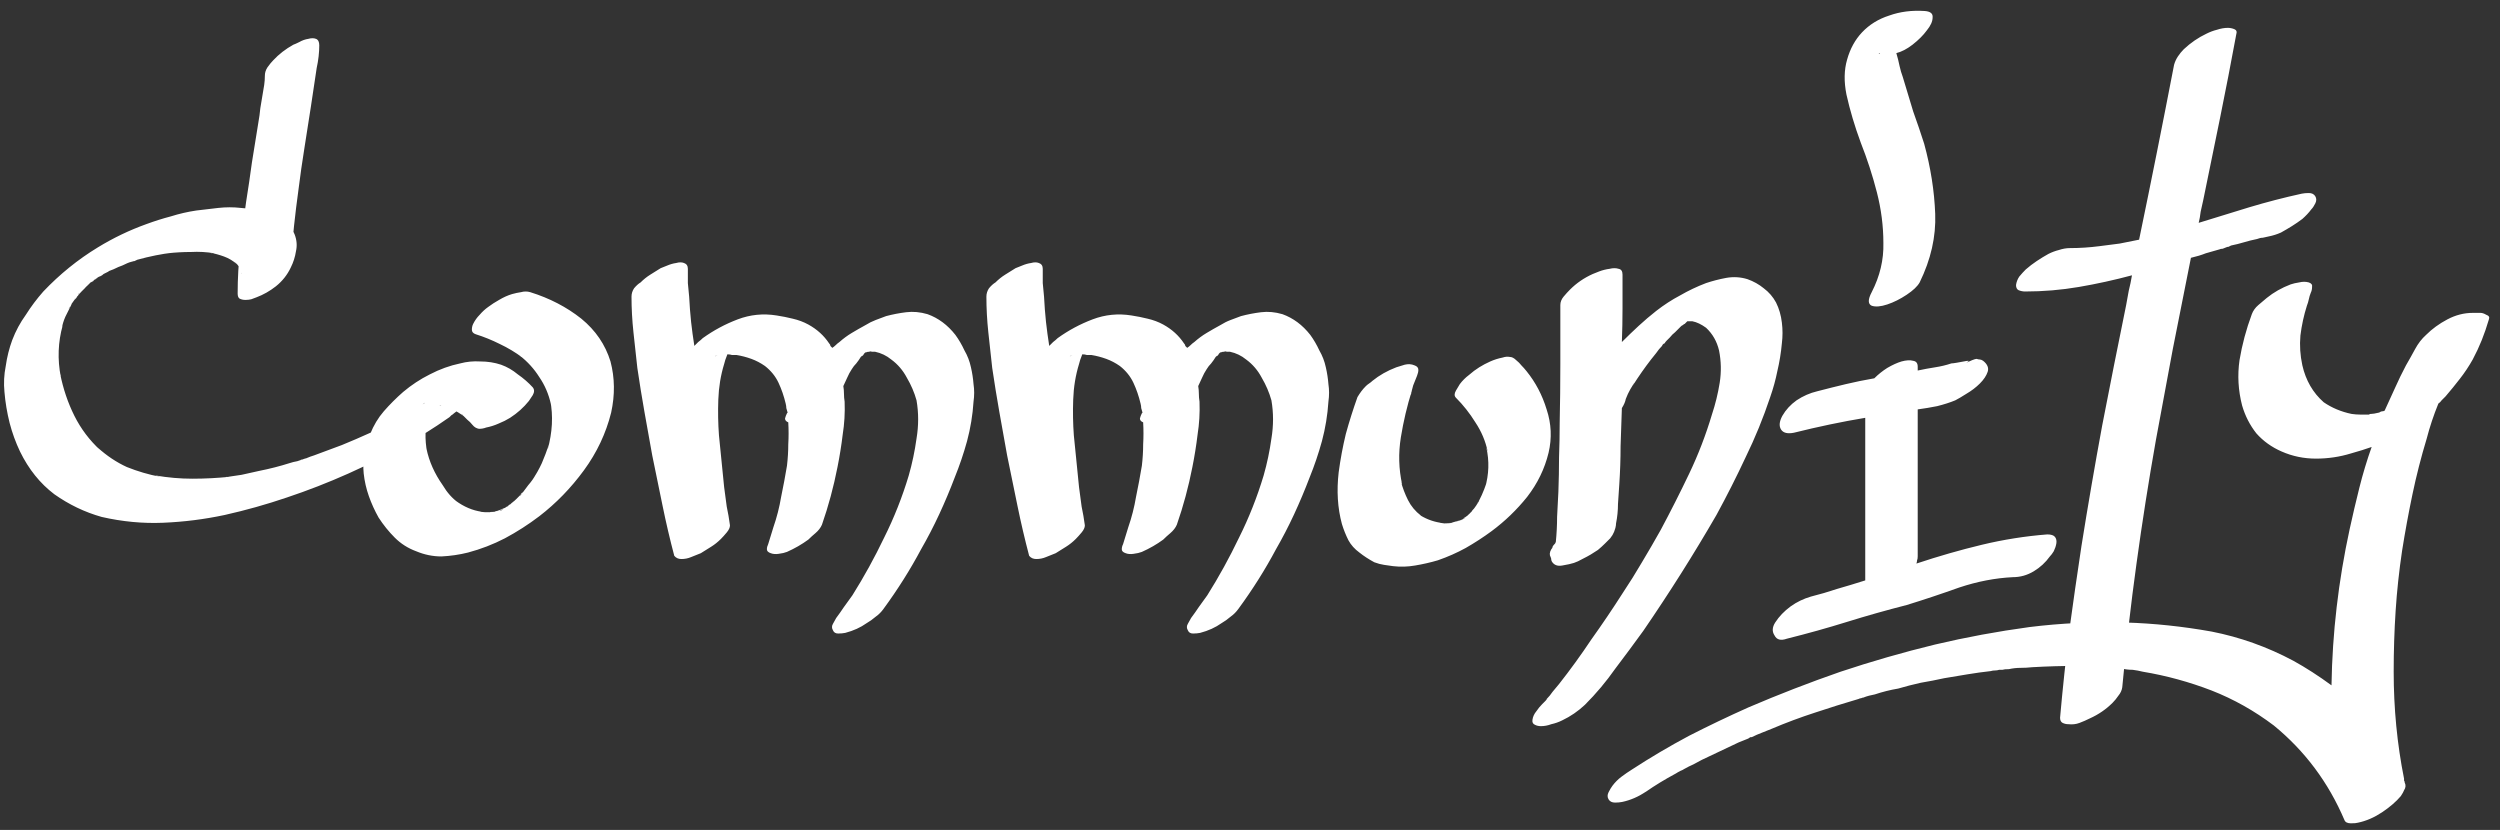 <svg width="247" height="82" viewBox="0 0 247 82" fill="none" xmlns="http://www.w3.org/2000/svg">
<rect x="0" y="0" width="247" height="82" fill="#333333" stroke="none"/>
<path d="M26.168 7.488C26.168 7.189 26.253 6.912 26.424 6.656C26.637 6.357 26.829 6.123 27 5.952C27.555 5.355 28.216 4.843 28.984 4.416C29.112 4.373 29.304 4.288 29.56 4.16C29.859 3.989 30.157 3.883 30.456 3.84C30.755 3.755 31.011 3.755 31.224 3.84C31.437 3.925 31.544 4.139 31.544 4.48C31.544 4.821 31.523 5.184 31.48 5.568C31.437 5.952 31.373 6.336 31.288 6.72L30.712 10.56C30.499 11.925 30.285 13.291 30.072 14.656C29.859 15.979 29.667 17.323 29.496 18.688C29.325 19.925 29.176 21.141 29.048 22.336C28.92 23.531 28.856 24.747 28.856 25.984C28.003 26.411 27.128 26.837 26.232 27.264C25.336 27.648 24.44 28.075 23.544 28.544C23.629 28.373 23.693 28.224 23.736 28.096C23.779 27.968 23.843 27.819 23.928 27.648C23.843 27.819 23.8 27.968 23.8 28.096C23.843 27.883 23.864 27.691 23.864 27.52C23.907 27.307 23.907 27.093 23.864 26.88C23.864 26.923 23.864 26.965 23.864 27.008C23.907 27.051 23.928 27.115 23.928 27.2C23.8 26.603 23.544 26.155 23.16 25.856L23.416 26.112C23.032 25.771 22.605 25.515 22.136 25.344C21.667 25.173 21.197 25.045 20.728 24.96C20.813 24.96 20.877 24.981 20.92 25.024C21.005 25.024 21.091 25.024 21.176 25.024C20.408 24.896 19.64 24.853 18.872 24.896C18.104 24.896 17.336 24.939 16.568 25.024C16.696 24.981 16.867 24.96 17.08 24.96C15.971 25.088 14.797 25.323 13.56 25.664C13.475 25.707 13.389 25.749 13.304 25.792C13.219 25.792 13.133 25.813 13.048 25.856L13.432 25.728C13.389 25.728 13.347 25.749 13.304 25.792C13.304 25.792 13.283 25.792 13.24 25.792C13.069 25.835 12.92 25.877 12.792 25.92C12.664 25.963 12.515 26.027 12.344 26.112C12.173 26.197 12.024 26.261 11.896 26.304C11.768 26.347 11.619 26.411 11.448 26.496C11.277 26.581 11.128 26.645 11 26.688C10.957 26.688 10.915 26.709 10.872 26.752C10.872 26.752 10.851 26.752 10.808 26.752C10.723 26.795 10.701 26.816 10.744 26.816C10.829 26.773 10.915 26.731 11 26.688C11.128 26.603 11.213 26.56 11.256 26.56C11.341 26.517 11.341 26.517 11.256 26.56C11.085 26.645 10.915 26.731 10.744 26.816C10.573 26.901 10.403 26.987 10.232 27.072C10.147 27.157 10.061 27.221 9.976 27.264C9.891 27.307 9.805 27.349 9.72 27.392C9.635 27.477 9.549 27.52 9.464 27.52C9.379 27.605 9.379 27.627 9.464 27.584C9.549 27.499 9.635 27.435 9.72 27.392C9.848 27.307 9.955 27.243 10.04 27.2C10.125 27.157 10.125 27.157 10.04 27.2C9.997 27.2 9.976 27.221 9.976 27.264C9.976 27.264 9.955 27.264 9.912 27.264C9.741 27.349 9.571 27.456 9.4 27.584C9.272 27.712 9.123 27.819 8.952 27.904C8.867 27.989 8.781 28.053 8.696 28.096C8.611 28.181 8.589 28.203 8.632 28.16C8.717 28.075 8.803 28.011 8.888 27.968C9.016 27.883 9.123 27.819 9.208 27.776C9.293 27.691 9.272 27.691 9.144 27.776C9.059 27.861 8.973 27.925 8.888 27.968C8.845 28.011 8.781 28.075 8.696 28.16C8.525 28.331 8.376 28.459 8.248 28.544L8.056 28.736L8.504 28.288C8.504 28.331 8.483 28.352 8.44 28.352C8.44 28.352 8.44 28.373 8.44 28.416C8.312 28.544 8.184 28.672 8.056 28.8C7.928 28.928 7.8 29.077 7.672 29.248C7.672 29.248 7.629 29.291 7.544 29.376C7.459 29.461 7.395 29.525 7.352 29.568C7.352 29.611 7.523 29.397 7.864 28.928C7.821 28.971 7.779 29.013 7.736 29.056C7.736 29.099 7.715 29.141 7.672 29.184C7.629 29.269 7.587 29.355 7.544 29.44C7.501 29.483 7.437 29.547 7.352 29.632C7.267 29.76 7.16 29.909 7.032 30.08C6.947 30.208 6.861 30.357 6.776 30.528C6.861 30.443 6.904 30.357 6.904 30.272C6.947 30.187 7.011 30.101 7.096 30.016C6.883 30.443 6.669 30.869 6.456 31.296C6.285 31.68 6.157 32.107 6.072 32.576C6.072 32.448 6.115 32.299 6.2 32.128C5.731 33.792 5.667 35.499 6.008 37.248C6.008 37.077 5.987 36.971 5.944 36.928C6.243 38.421 6.712 39.808 7.352 41.088C7.992 42.368 8.845 43.499 9.912 44.48L9.656 44.224C10.552 45.035 11.512 45.675 12.536 46.144C13.603 46.571 14.691 46.891 15.8 47.104C15.715 47.061 15.629 47.04 15.544 47.04C15.501 47.04 15.437 47.019 15.352 46.976C16.589 47.189 17.805 47.296 19 47.296C20.237 47.296 21.475 47.232 22.712 47.104C22.456 47.104 22.264 47.125 22.136 47.168C22.733 47.083 23.309 46.997 23.864 46.912C24.461 46.784 25.037 46.656 25.592 46.528C26.659 46.315 27.661 46.059 28.6 45.76C28.856 45.675 29.112 45.611 29.368 45.568C29.624 45.483 29.88 45.397 30.136 45.312C30.221 45.269 30.243 45.269 30.2 45.312C30.157 45.312 30.072 45.333 29.944 45.376C29.859 45.376 29.773 45.397 29.688 45.44C29.645 45.44 29.667 45.44 29.752 45.44C29.795 45.397 29.859 45.376 29.944 45.376C30.029 45.333 30.093 45.312 30.136 45.312C30.179 45.312 30.243 45.291 30.328 45.248C30.413 45.205 30.52 45.163 30.648 45.12C30.776 45.077 30.904 45.035 31.032 44.992C31.971 44.651 32.888 44.309 33.784 43.968C34.723 43.584 35.661 43.179 36.6 42.752C36.813 42.624 37.027 42.517 37.24 42.432C37.283 42.389 37.304 42.368 37.304 42.368C37.347 42.368 37.389 42.347 37.432 42.304C37.517 42.261 37.517 42.261 37.432 42.304C37.347 42.347 37.261 42.411 37.176 42.496C37.091 42.539 37.005 42.581 36.92 42.624C36.835 42.624 36.835 42.603 36.92 42.56C37.005 42.517 37.048 42.496 37.048 42.496C37.091 42.496 37.155 42.475 37.24 42.432C37.453 42.347 37.645 42.24 37.816 42.112C38.029 41.984 38.243 41.877 38.456 41.792C38.84 41.579 39.224 41.387 39.608 41.216C39.992 41.003 40.376 40.789 40.76 40.576C41.059 40.363 41.4 40.149 41.784 39.936C41.827 39.893 41.869 39.872 41.912 39.872C41.955 39.829 41.997 39.787 42.04 39.744C42.083 39.744 42.125 39.723 42.168 39.68C42.253 39.637 42.253 39.637 42.168 39.68C42.083 39.723 41.976 39.787 41.848 39.872C41.763 39.957 41.677 40.021 41.592 40.064C41.507 40.107 41.507 40.107 41.592 40.064C41.677 39.979 41.741 39.936 41.784 39.936C41.869 39.893 41.955 39.829 42.04 39.744C42.637 39.36 43.171 38.997 43.64 38.656C44.237 38.187 44.92 37.845 45.688 37.632C45.859 37.589 46.072 37.568 46.328 37.568C46.584 37.568 46.776 37.675 46.904 37.888C46.989 38.101 46.968 38.336 46.84 38.592C46.755 38.848 46.648 39.061 46.52 39.232C46.136 39.787 45.581 40.32 44.856 40.832C44.771 40.917 44.685 40.981 44.6 41.024C44.557 41.067 44.493 41.131 44.408 41.216C42.829 42.325 41.187 43.349 39.48 44.288C37.816 45.184 36.131 46.016 34.424 46.784C32.419 47.68 30.392 48.469 28.344 49.152C26.339 49.835 24.291 50.411 22.2 50.88C20.195 51.307 18.168 51.563 16.12 51.648C14.115 51.733 12.088 51.541 10.04 51.072C8.376 50.603 6.819 49.856 5.368 48.832C3.96 47.765 2.829 46.357 1.976 44.608C1.549 43.712 1.208 42.773 0.952 41.792C0.696 40.768 0.525 39.744 0.44 38.72C0.355 37.867 0.397 37.013 0.568 36.16C0.696 35.264 0.909 34.411 1.208 33.6C1.549 32.704 1.997 31.872 2.552 31.104C3.064 30.293 3.64 29.525 4.28 28.8C5.091 27.947 5.944 27.157 6.84 26.432C7.736 25.707 8.675 25.045 9.656 24.448C11.192 23.509 12.792 22.741 14.456 22.144C15.267 21.845 16.077 21.589 16.888 21.376C17.699 21.12 18.531 20.928 19.384 20.8C20.109 20.715 20.835 20.629 21.56 20.544C22.328 20.459 23.075 20.459 23.8 20.544C24.397 20.587 24.973 20.672 25.528 20.8C26.125 20.885 26.701 21.056 27.256 21.312C27.597 21.525 27.939 21.781 28.28 22.08C28.664 22.336 28.941 22.699 29.112 23.168C29.325 23.723 29.368 24.277 29.24 24.832C29.155 25.387 28.984 25.92 28.728 26.432C28.387 27.157 27.896 27.776 27.256 28.288C26.659 28.757 26.019 29.12 25.336 29.376C25.208 29.419 25.037 29.483 24.824 29.568C24.653 29.611 24.461 29.632 24.248 29.632C24.035 29.632 23.843 29.589 23.672 29.504C23.544 29.419 23.48 29.248 23.48 28.992C23.48 27.499 23.565 26.005 23.736 24.512C23.907 22.976 24.099 21.461 24.312 19.968C24.525 18.645 24.717 17.344 24.888 16.064C25.101 14.741 25.315 13.419 25.528 12.096C25.613 11.627 25.677 11.157 25.72 10.688C25.805 10.176 25.891 9.664 25.976 9.152C26.019 8.896 26.061 8.64 26.104 8.384C26.147 8.085 26.168 7.787 26.168 7.488ZM52.637 38.272C52.808 38.485 52.808 38.741 52.637 39.04C52.466 39.296 52.338 39.488 52.253 39.616C51.741 40.256 51.122 40.811 50.397 41.28C50.056 41.493 49.672 41.685 49.245 41.856C48.861 42.027 48.456 42.155 48.029 42.24C47.816 42.325 47.581 42.368 47.325 42.368C47.069 42.325 46.856 42.197 46.685 41.984C46.514 41.771 46.344 41.6 46.173 41.472C46.002 41.301 45.81 41.109 45.597 40.896C45.64 40.981 45.682 41.045 45.725 41.088C45.768 41.088 45.81 41.109 45.853 41.152C45.085 40.555 44.232 40.171 43.293 40C43.378 40 43.442 40.021 43.485 40.064C43.57 40.064 43.656 40.064 43.741 40.064C43.272 39.979 42.781 39.979 42.269 40.064C42.397 40.021 42.61 40 42.909 40C42.781 40 42.653 40.021 42.525 40.064C42.44 40.064 42.333 40.064 42.205 40.064C42.162 40.107 42.098 40.128 42.013 40.128C42.354 40.043 42.568 40 42.653 40C42.738 39.957 42.717 39.957 42.589 40C42.504 40 42.44 40.021 42.397 40.064C42.397 40.064 42.354 40.064 42.269 40.064C42.226 40.107 42.162 40.128 42.077 40.128C42.418 40 42.632 39.915 42.717 39.872C42.845 39.787 42.845 39.787 42.717 39.872C42.632 39.915 42.568 39.957 42.525 40C42.525 40 42.482 40.021 42.397 40.064C42.397 40.064 42.354 40.085 42.269 40.128C42.61 39.915 42.845 39.787 42.973 39.744C43.101 39.659 43.08 39.659 42.909 39.744C42.866 39.787 42.824 39.829 42.781 39.872C42.738 39.872 42.696 39.893 42.653 39.936C42.525 40.021 42.482 40.043 42.525 40C42.61 39.915 42.717 39.829 42.845 39.744C42.973 39.659 43.08 39.595 43.165 39.552C43.25 39.509 43.229 39.531 43.101 39.616C43.058 39.659 43.016 39.701 42.973 39.744C42.93 39.744 42.888 39.765 42.845 39.808C42.76 39.893 42.738 39.915 42.781 39.872C42.866 39.787 42.952 39.701 43.037 39.616C43.165 39.531 43.25 39.467 43.293 39.424C43.378 39.339 43.378 39.339 43.293 39.424L43.229 39.488L42.973 39.744C42.973 39.744 42.93 39.787 42.845 39.872C43.058 39.659 43.186 39.509 43.229 39.424C43.314 39.339 43.314 39.36 43.229 39.488C43.144 39.573 43.08 39.659 43.037 39.744C42.952 39.829 42.888 39.915 42.845 40C42.802 40.085 42.738 40.171 42.653 40.256C42.696 40.171 42.738 40.085 42.781 40C42.824 39.915 42.888 39.829 42.973 39.744C42.802 40 42.653 40.277 42.525 40.576C42.397 40.832 42.29 41.131 42.205 41.472C42.205 41.344 42.248 41.195 42.333 41.024C41.992 42.133 41.949 43.371 42.205 44.736C42.205 44.651 42.184 44.587 42.141 44.544C42.141 44.501 42.141 44.437 42.141 44.352C42.397 45.589 42.93 46.784 43.741 47.936C44.168 48.661 44.68 49.237 45.277 49.664C45.234 49.621 45.192 49.6 45.149 49.6C45.106 49.557 45.064 49.515 45.021 49.472C45.832 50.069 46.685 50.432 47.581 50.56C47.41 50.56 47.261 50.539 47.133 50.496C47.645 50.624 48.221 50.645 48.861 50.56C48.605 50.56 48.413 50.581 48.285 50.624C48.498 50.581 48.69 50.56 48.861 50.56C49.032 50.517 49.202 50.475 49.373 50.432C49.416 50.389 49.48 50.368 49.565 50.368C49.01 50.539 48.818 50.581 48.989 50.496C49.074 50.496 49.117 50.496 49.117 50.496C49.16 50.453 49.202 50.432 49.245 50.432C49.501 50.347 49.672 50.283 49.757 50.24C49.8 50.24 49.821 50.24 49.821 50.24C49.864 50.197 49.906 50.176 49.949 50.176C49.608 50.347 49.373 50.453 49.245 50.496C49.16 50.539 49.181 50.517 49.309 50.432H49.373C49.416 50.389 49.437 50.368 49.437 50.368C49.48 50.368 49.522 50.347 49.565 50.304C49.821 50.219 49.992 50.133 50.077 50.048C50.12 50.048 50.141 50.048 50.141 50.048C50.184 50.005 50.226 49.984 50.269 49.984C49.629 50.325 49.33 50.496 49.373 50.496C49.416 50.496 49.501 50.453 49.629 50.368C49.714 50.283 49.8 50.219 49.885 50.176C50.056 50.091 50.205 49.984 50.333 49.856C50.376 49.856 50.397 49.856 50.397 49.856C50.44 49.813 50.482 49.792 50.525 49.792C50.61 49.749 50.61 49.749 50.525 49.792C50.44 49.835 50.333 49.899 50.205 49.984C50.077 50.069 49.97 50.155 49.885 50.24C49.8 50.283 49.8 50.261 49.885 50.176C50.056 50.091 50.141 50.048 50.141 50.048C50.269 49.963 50.418 49.835 50.589 49.664C50.674 49.621 50.781 49.536 50.909 49.408C50.994 49.323 50.994 49.323 50.909 49.408C50.866 49.451 50.781 49.515 50.653 49.6C50.568 49.685 50.482 49.771 50.397 49.856C50.354 49.899 50.397 49.856 50.525 49.728C50.61 49.643 50.674 49.579 50.717 49.536C50.802 49.493 50.888 49.429 50.973 49.344L51.421 48.896C51.464 48.768 51.549 48.683 51.677 48.64C51.762 48.555 51.784 48.533 51.741 48.576C51.698 48.619 51.634 48.683 51.549 48.768C51.464 48.853 51.4 48.939 51.357 49.024C51.314 49.067 51.336 49.045 51.421 48.96C51.677 48.619 51.933 48.277 52.189 47.936C52.488 47.595 52.744 47.232 52.957 46.848C52.786 47.104 52.68 47.275 52.637 47.36C52.978 46.848 53.277 46.315 53.533 45.76C53.789 45.163 54.024 44.544 54.237 43.904C54.152 44.16 54.109 44.331 54.109 44.416C54.578 42.709 54.664 41.088 54.365 39.552C54.408 39.637 54.429 39.765 54.429 39.936C54.216 38.955 53.832 38.059 53.277 37.248C52.765 36.437 52.125 35.733 51.357 35.136C51.4 35.179 51.442 35.221 51.485 35.264C51.528 35.264 51.57 35.285 51.613 35.328C50.93 34.816 50.184 34.368 49.373 33.984C48.605 33.6 47.816 33.28 47.005 33.024C46.749 32.939 46.621 32.789 46.621 32.576C46.621 32.363 46.664 32.171 46.749 32C46.92 31.659 47.133 31.36 47.389 31.104C47.645 30.805 47.922 30.549 48.221 30.336C48.562 30.08 48.925 29.845 49.309 29.632C49.736 29.376 50.162 29.184 50.589 29.056C50.888 28.971 51.186 28.907 51.485 28.864C51.784 28.779 52.082 28.779 52.381 28.864C54.301 29.461 55.986 30.336 57.437 31.488C58.845 32.64 59.805 34.048 60.317 35.712C60.744 37.333 60.765 39.019 60.381 40.768C59.869 42.816 58.973 44.715 57.693 46.464C56.413 48.213 54.941 49.728 53.277 51.008C52.21 51.819 51.08 52.544 49.885 53.184C48.733 53.781 47.517 54.251 46.237 54.592C45.384 54.805 44.509 54.933 43.613 54.976C42.76 54.976 41.928 54.805 41.117 54.464C40.306 54.165 39.602 53.717 39.005 53.12C38.408 52.523 37.874 51.861 37.405 51.136C37.021 50.453 36.701 49.749 36.445 49.024C36.189 48.299 36.018 47.552 35.933 46.784C35.805 45.504 36.018 44.203 36.573 42.88C36.914 42.027 37.362 41.28 37.917 40.64C38.514 39.957 39.154 39.317 39.837 38.72C40.648 38.037 41.522 37.461 42.461 36.992C43.442 36.48 44.445 36.117 45.469 35.904C46.109 35.733 46.77 35.669 47.453 35.712C48.178 35.712 48.861 35.819 49.501 36.032C50.098 36.245 50.653 36.565 51.165 36.992C51.72 37.376 52.21 37.803 52.637 38.272ZM95.929 36.288C96.057 36.843 96.142 37.397 96.185 37.952C96.27 38.507 96.27 39.083 96.185 39.68C96.1 41.003 95.886 42.304 95.545 43.584C95.204 44.821 94.798 46.016 94.329 47.168C93.86 48.405 93.348 49.621 92.793 50.816C92.238 52.011 91.641 53.163 91.001 54.272C89.934 56.277 88.697 58.24 87.289 60.16C87.076 60.459 86.82 60.715 86.521 60.928C86.222 61.184 85.924 61.397 85.625 61.568C85.028 61.995 84.324 62.315 83.513 62.528C83.3 62.571 83.065 62.592 82.809 62.592C82.553 62.592 82.382 62.485 82.297 62.272C82.169 62.059 82.169 61.845 82.297 61.632C82.425 61.419 82.532 61.227 82.617 61.056C82.873 60.715 83.129 60.352 83.385 59.968C83.641 59.627 83.918 59.243 84.217 58.816C85.369 56.981 86.414 55.083 87.353 53.12C88.334 51.157 89.145 49.109 89.785 46.976C90.126 45.781 90.382 44.565 90.553 43.328C90.766 42.048 90.766 40.789 90.553 39.552C90.34 38.784 90.02 38.037 89.593 37.312C89.209 36.587 88.697 35.989 88.057 35.52C87.588 35.136 87.054 34.88 86.457 34.752C86.372 34.752 86.265 34.752 86.137 34.752C86.052 34.709 85.966 34.709 85.881 34.752C85.753 34.752 85.646 34.773 85.561 34.816H85.497C85.412 34.901 85.369 34.944 85.369 34.944C85.326 35.029 85.284 35.093 85.241 35.136C85.198 35.136 85.134 35.179 85.049 35.264C84.921 35.477 84.772 35.691 84.601 35.904C84.43 36.075 84.281 36.267 84.153 36.48C83.982 36.736 83.833 37.013 83.705 37.312C83.577 37.568 83.449 37.845 83.321 38.144C83.364 38.4 83.385 38.656 83.385 38.912C83.385 39.168 83.406 39.424 83.449 39.68C83.492 40.789 83.428 41.877 83.257 42.944C83.129 44.011 82.958 45.077 82.745 46.144C82.361 48.107 81.849 50.005 81.209 51.84C81.081 52.139 80.868 52.416 80.569 52.672C80.313 52.885 80.078 53.099 79.865 53.312C79.225 53.781 78.521 54.187 77.753 54.528C77.54 54.613 77.262 54.677 76.921 54.72C76.622 54.763 76.366 54.741 76.153 54.656C75.897 54.571 75.769 54.443 75.769 54.272C75.769 54.101 75.812 53.931 75.897 53.76C75.982 53.461 76.068 53.184 76.153 52.928C76.238 52.672 76.324 52.395 76.409 52.096C76.75 51.115 77.006 50.112 77.177 49.088C77.39 48.064 77.582 47.04 77.753 46.016C77.838 45.291 77.881 44.587 77.881 43.904C77.924 43.179 77.924 42.453 77.881 41.728C77.668 41.643 77.561 41.515 77.561 41.344C77.604 41.173 77.668 41.003 77.753 40.832C77.753 40.832 77.774 40.811 77.817 40.768C77.774 40.597 77.732 40.448 77.689 40.32C77.689 40.192 77.668 40.043 77.625 39.872C77.454 39.147 77.22 38.464 76.921 37.824C76.622 37.184 76.174 36.629 75.577 36.16C75.15 35.861 74.702 35.627 74.233 35.456C73.764 35.285 73.273 35.157 72.761 35.072C72.633 35.072 72.484 35.072 72.313 35.072C72.185 35.029 72.036 35.008 71.865 35.008C71.694 35.435 71.588 35.755 71.545 35.968C71.204 37.077 71.012 38.251 70.969 39.488C70.926 40.683 70.948 41.856 71.033 43.008C71.118 43.861 71.204 44.715 71.289 45.568C71.374 46.421 71.46 47.275 71.545 48.128C71.63 48.768 71.716 49.408 71.801 50.048C71.929 50.645 72.036 51.264 72.121 51.904C72.121 52.117 72.014 52.352 71.801 52.608C71.588 52.864 71.396 53.077 71.225 53.248C70.926 53.547 70.606 53.803 70.265 54.016C69.924 54.229 69.582 54.443 69.241 54.656C68.942 54.784 68.622 54.912 68.281 55.04C67.982 55.168 67.662 55.232 67.321 55.232C67.022 55.232 66.788 55.125 66.617 54.912C66.19 53.291 65.806 51.648 65.465 49.984C65.124 48.32 64.782 46.656 64.441 44.992C64.185 43.541 63.929 42.112 63.673 40.704C63.417 39.253 63.182 37.803 62.969 36.352C62.841 35.157 62.713 33.984 62.585 32.832C62.457 31.637 62.393 30.464 62.393 29.312C62.393 29.013 62.478 28.736 62.649 28.48C62.862 28.224 63.076 28.032 63.289 27.904C63.588 27.605 63.908 27.349 64.249 27.136C64.59 26.923 64.932 26.709 65.273 26.496C65.401 26.453 65.614 26.368 65.913 26.24C66.212 26.112 66.51 26.027 66.809 25.984C67.108 25.899 67.364 25.899 67.577 25.984C67.833 26.069 67.961 26.261 67.961 26.56C67.961 27.029 67.961 27.499 67.961 27.968C68.004 28.395 68.046 28.843 68.089 29.312C68.132 30.165 68.196 30.997 68.281 31.808C68.366 32.576 68.473 33.365 68.601 34.176C68.729 34.048 68.857 33.92 68.985 33.792C69.156 33.664 69.305 33.536 69.433 33.408C70.5 32.64 71.652 32.021 72.889 31.552C74.126 31.083 75.406 30.955 76.729 31.168C77.284 31.253 77.817 31.36 78.329 31.488C78.884 31.616 79.396 31.808 79.865 32.064C80.718 32.533 81.401 33.152 81.913 33.92C81.998 34.005 82.041 34.091 82.041 34.176C82.084 34.219 82.148 34.283 82.233 34.368C82.361 34.283 82.468 34.197 82.553 34.112C82.681 33.984 82.809 33.877 82.937 33.792C83.321 33.451 83.726 33.152 84.153 32.896C84.58 32.64 85.028 32.384 85.497 32.128C85.838 31.915 86.18 31.744 86.521 31.616C86.862 31.488 87.204 31.36 87.545 31.232C88.185 31.061 88.846 30.933 89.529 30.848C90.212 30.763 90.916 30.827 91.641 31.04C92.708 31.424 93.625 32.107 94.393 33.088C94.734 33.557 95.033 34.069 95.289 34.624C95.588 35.136 95.801 35.691 95.929 36.288ZM70.905 35.072C70.692 35.157 70.606 35.2 70.649 35.2C70.734 35.157 70.82 35.115 70.905 35.072ZM130.992 36.288C131.12 36.843 131.205 37.397 131.248 37.952C131.333 38.507 131.333 39.083 131.248 39.68C131.162 41.003 130.949 42.304 130.608 43.584C130.266 44.821 129.861 46.016 129.392 47.168C128.922 48.405 128.41 49.621 127.856 50.816C127.301 52.011 126.704 53.163 126.064 54.272C124.997 56.277 123.76 58.24 122.352 60.16C122.138 60.459 121.882 60.715 121.584 60.928C121.285 61.184 120.986 61.397 120.688 61.568C120.09 61.995 119.386 62.315 118.576 62.528C118.362 62.571 118.128 62.592 117.872 62.592C117.616 62.592 117.445 62.485 117.36 62.272C117.232 62.059 117.232 61.845 117.36 61.632C117.488 61.419 117.594 61.227 117.68 61.056C117.936 60.715 118.192 60.352 118.448 59.968C118.704 59.627 118.981 59.243 119.28 58.816C120.432 56.981 121.477 55.083 122.416 53.12C123.397 51.157 124.208 49.109 124.848 46.976C125.189 45.781 125.445 44.565 125.616 43.328C125.829 42.048 125.829 40.789 125.616 39.552C125.402 38.784 125.082 38.037 124.656 37.312C124.272 36.587 123.76 35.989 123.12 35.52C122.65 35.136 122.117 34.88 121.52 34.752C121.434 34.752 121.328 34.752 121.2 34.752C121.114 34.709 121.029 34.709 120.944 34.752C120.816 34.752 120.709 34.773 120.624 34.816H120.56C120.474 34.901 120.432 34.944 120.432 34.944C120.389 35.029 120.346 35.093 120.304 35.136C120.261 35.136 120.197 35.179 120.112 35.264C119.984 35.477 119.834 35.691 119.664 35.904C119.493 36.075 119.344 36.267 119.216 36.48C119.045 36.736 118.896 37.013 118.768 37.312C118.64 37.568 118.512 37.845 118.384 38.144C118.426 38.4 118.448 38.656 118.448 38.912C118.448 39.168 118.469 39.424 118.512 39.68C118.554 40.789 118.49 41.877 118.32 42.944C118.192 44.011 118.021 45.077 117.808 46.144C117.424 48.107 116.912 50.005 116.272 51.84C116.144 52.139 115.93 52.416 115.632 52.672C115.376 52.885 115.141 53.099 114.928 53.312C114.288 53.781 113.584 54.187 112.816 54.528C112.602 54.613 112.325 54.677 111.984 54.72C111.685 54.763 111.429 54.741 111.216 54.656C110.96 54.571 110.832 54.443 110.832 54.272C110.832 54.101 110.874 53.931 110.96 53.76C111.045 53.461 111.13 53.184 111.216 52.928C111.301 52.672 111.386 52.395 111.472 52.096C111.813 51.115 112.069 50.112 112.24 49.088C112.453 48.064 112.645 47.04 112.816 46.016C112.901 45.291 112.944 44.587 112.944 43.904C112.986 43.179 112.986 42.453 112.944 41.728C112.73 41.643 112.624 41.515 112.624 41.344C112.666 41.173 112.73 41.003 112.816 40.832C112.816 40.832 112.837 40.811 112.88 40.768C112.837 40.597 112.794 40.448 112.752 40.32C112.752 40.192 112.73 40.043 112.688 39.872C112.517 39.147 112.282 38.464 111.984 37.824C111.685 37.184 111.237 36.629 110.64 36.16C110.213 35.861 109.765 35.627 109.296 35.456C108.826 35.285 108.336 35.157 107.824 35.072C107.696 35.072 107.546 35.072 107.376 35.072C107.248 35.029 107.098 35.008 106.928 35.008C106.757 35.435 106.65 35.755 106.608 35.968C106.266 37.077 106.074 38.251 106.032 39.488C105.989 40.683 106.01 41.856 106.095 43.008C106.181 43.861 106.266 44.715 106.352 45.568C106.437 46.421 106.522 47.275 106.608 48.128C106.693 48.768 106.778 49.408 106.864 50.048C106.992 50.645 107.098 51.264 107.184 51.904C107.184 52.117 107.077 52.352 106.864 52.608C106.65 52.864 106.458 53.077 106.288 53.248C105.989 53.547 105.669 53.803 105.328 54.016C104.986 54.229 104.645 54.443 104.304 54.656C104.005 54.784 103.685 54.912 103.344 55.04C103.045 55.168 102.725 55.232 102.384 55.232C102.085 55.232 101.85 55.125 101.68 54.912C101.253 53.291 100.869 51.648 100.528 49.984C100.186 48.32 99.845 46.656 99.504 44.992C99.248 43.541 98.992 42.112 98.736 40.704C98.48 39.253 98.245 37.803 98.031 36.352C97.903 35.157 97.775 33.984 97.647 32.832C97.519 31.637 97.456 30.464 97.456 29.312C97.456 29.013 97.541 28.736 97.712 28.48C97.925 28.224 98.138 28.032 98.352 27.904C98.65 27.605 98.97 27.349 99.311 27.136C99.653 26.923 99.994 26.709 100.336 26.496C100.464 26.453 100.677 26.368 100.976 26.24C101.274 26.112 101.573 26.027 101.872 25.984C102.17 25.899 102.426 25.899 102.64 25.984C102.896 26.069 103.024 26.261 103.024 26.56C103.024 27.029 103.024 27.499 103.024 27.968C103.066 28.395 103.109 28.843 103.152 29.312C103.194 30.165 103.258 30.997 103.344 31.808C103.429 32.576 103.536 33.365 103.664 34.176C103.792 34.048 103.92 33.92 104.048 33.792C104.218 33.664 104.368 33.536 104.496 33.408C105.562 32.64 106.714 32.021 107.952 31.552C109.189 31.083 110.469 30.955 111.792 31.168C112.346 31.253 112.88 31.36 113.392 31.488C113.946 31.616 114.458 31.808 114.928 32.064C115.781 32.533 116.464 33.152 116.976 33.92C117.061 34.005 117.104 34.091 117.104 34.176C117.146 34.219 117.21 34.283 117.296 34.368C117.424 34.283 117.53 34.197 117.616 34.112C117.744 33.984 117.872 33.877 118 33.792C118.384 33.451 118.789 33.152 119.216 32.896C119.642 32.64 120.09 32.384 120.56 32.128C120.901 31.915 121.242 31.744 121.584 31.616C121.925 31.488 122.266 31.36 122.608 31.232C123.248 31.061 123.909 30.933 124.592 30.848C125.274 30.763 125.978 30.827 126.704 31.04C127.77 31.424 128.688 32.107 129.456 33.088C129.797 33.557 130.096 34.069 130.352 34.624C130.65 35.136 130.864 35.691 130.992 36.288ZM105.968 35.072C105.754 35.157 105.669 35.2 105.712 35.2C105.797 35.157 105.882 35.115 105.968 35.072ZM134.118 39.232C134.246 39.019 134.374 38.827 134.502 38.656C134.63 38.485 134.779 38.315 134.95 38.144C135.035 38.059 135.142 37.973 135.27 37.888C135.398 37.803 135.505 37.717 135.59 37.632C136.273 37.077 137.062 36.629 137.958 36.288C138.214 36.203 138.491 36.117 138.79 36.032C139.131 35.947 139.451 35.968 139.75 36.096C140.006 36.181 140.134 36.331 140.134 36.544C140.134 36.715 140.091 36.907 140.006 37.12C139.878 37.461 139.75 37.781 139.622 38.08C139.537 38.379 139.451 38.699 139.366 39.04C139.409 38.955 139.43 38.891 139.43 38.848C139.43 38.763 139.451 38.677 139.494 38.592C139.025 40.085 138.662 41.621 138.406 43.2C138.15 44.779 138.193 46.336 138.534 47.872C138.491 47.787 138.47 47.744 138.47 47.744C138.47 47.701 138.449 47.637 138.406 47.552C138.577 48.192 138.811 48.811 139.11 49.408C139.409 50.005 139.835 50.517 140.39 50.944C140.305 50.901 140.241 50.88 140.198 50.88C140.198 50.837 140.155 50.795 140.07 50.752C140.753 51.221 141.499 51.52 142.31 51.648C142.225 51.648 142.139 51.648 142.054 51.648C141.969 51.605 141.883 51.584 141.798 51.584C142.097 51.627 142.395 51.669 142.694 51.712C142.993 51.712 143.291 51.691 143.59 51.648C143.291 51.648 143.078 51.669 142.95 51.712C143.121 51.669 143.27 51.648 143.398 51.648C143.526 51.605 143.675 51.563 143.846 51.52C143.974 51.52 144.123 51.477 144.294 51.392C143.697 51.605 143.419 51.712 143.462 51.712C143.505 51.669 143.59 51.627 143.718 51.584C143.761 51.584 143.803 51.563 143.846 51.52C143.931 51.52 143.995 51.499 144.038 51.456C144.166 51.456 144.315 51.413 144.486 51.328C144.529 51.328 144.55 51.328 144.55 51.328C144.593 51.285 144.635 51.264 144.678 51.264C144.763 51.221 144.742 51.221 144.614 51.264C144.529 51.307 144.422 51.349 144.294 51.392C144.166 51.435 144.059 51.477 143.974 51.52C143.889 51.563 143.889 51.563 143.974 51.52C144.017 51.52 144.059 51.499 144.102 51.456C144.358 51.413 144.614 51.285 144.87 51.072C144.955 51.029 144.955 51.051 144.87 51.136C144.785 51.179 144.678 51.243 144.55 51.328C144.422 51.371 144.315 51.413 144.23 51.456C144.145 51.499 144.166 51.477 144.294 51.392C144.337 51.392 144.358 51.392 144.358 51.392C144.401 51.349 144.443 51.328 144.486 51.328C144.571 51.285 144.678 51.2 144.806 51.072C144.977 50.987 145.062 50.944 145.062 50.944C144.678 51.2 144.422 51.371 144.294 51.456C144.209 51.499 144.23 51.477 144.358 51.392H144.422C144.422 51.392 144.443 51.371 144.486 51.328C144.571 51.285 144.614 51.243 144.614 51.2C144.657 51.157 144.721 51.115 144.806 51.072C144.891 51.029 145.019 50.923 145.19 50.752C145.233 50.709 145.211 50.731 145.126 50.816C145.083 50.859 144.998 50.923 144.87 51.008C144.785 51.093 144.699 51.179 144.614 51.264C144.571 51.307 144.593 51.307 144.678 51.264C144.678 51.221 144.699 51.2 144.742 51.2C144.785 51.157 144.806 51.136 144.806 51.136C144.806 51.093 144.827 51.051 144.87 51.008C145.126 50.837 145.339 50.624 145.51 50.368C145.553 50.325 145.553 50.325 145.51 50.368C145.467 50.411 145.403 50.496 145.318 50.624C145.233 50.709 145.147 50.795 145.062 50.88C145.019 50.923 145.041 50.901 145.126 50.816L145.254 50.688L145.382 50.56C145.425 50.475 145.51 50.368 145.638 50.24C145.894 49.899 146.065 49.643 146.15 49.472C146.065 49.557 146.001 49.643 145.958 49.728C145.958 49.813 145.915 49.899 145.83 49.984C146.043 49.643 146.235 49.28 146.406 48.896C146.577 48.512 146.726 48.128 146.854 47.744C146.811 47.829 146.79 47.915 146.79 48C146.79 48.043 146.769 48.107 146.726 48.192C147.11 46.869 147.153 45.547 146.854 44.224C146.897 44.309 146.918 44.373 146.918 44.416C146.918 44.459 146.939 44.523 146.982 44.608C146.769 43.584 146.363 42.624 145.766 41.728C145.211 40.832 144.571 40.021 143.846 39.296C143.675 39.125 143.675 38.891 143.846 38.592C144.017 38.293 144.145 38.08 144.23 37.952C144.486 37.611 144.785 37.312 145.126 37.056C145.467 36.757 145.809 36.501 146.15 36.288C146.491 36.075 146.854 35.883 147.238 35.712C147.622 35.541 148.027 35.413 148.454 35.328C148.71 35.243 148.945 35.221 149.158 35.264C149.371 35.264 149.585 35.371 149.798 35.584C150.011 35.755 150.182 35.925 150.31 36.096C150.481 36.267 150.651 36.459 150.822 36.672C151.718 37.781 152.379 39.04 152.806 40.448C153.275 41.856 153.339 43.285 152.998 44.736C152.614 46.315 151.91 47.765 150.886 49.088C149.862 50.368 148.689 51.499 147.366 52.48C146.555 53.077 145.702 53.632 144.806 54.144C143.953 54.613 143.035 55.019 142.054 55.36C141.329 55.573 140.582 55.744 139.814 55.872C139.089 56 138.363 56.021 137.638 55.936C137.339 55.893 137.041 55.851 136.742 55.808C136.443 55.765 136.123 55.68 135.782 55.552C135.227 55.253 134.737 54.933 134.31 54.592C133.841 54.251 133.478 53.845 133.222 53.376C132.966 52.864 132.753 52.331 132.582 51.776C132.155 50.197 132.049 48.491 132.262 46.656C132.433 45.376 132.667 44.117 132.966 42.88C133.307 41.643 133.691 40.427 134.118 39.232ZM175.473 29.888C175.772 30.485 175.964 31.147 176.049 31.872C176.134 32.555 176.134 33.237 176.049 33.92C175.964 34.859 175.814 35.776 175.601 36.672C175.43 37.525 175.196 38.379 174.897 39.232C174.214 41.28 173.404 43.264 172.465 45.184C171.569 47.104 170.609 49.003 169.585 50.88C167.366 54.72 164.956 58.539 162.353 62.336C161.457 63.573 160.54 64.811 159.601 66.048C158.705 67.328 157.702 68.523 156.593 69.632C155.91 70.272 155.164 70.784 154.353 71.168C154.012 71.339 153.649 71.467 153.265 71.552C152.924 71.68 152.582 71.744 152.241 71.744C152.028 71.744 151.836 71.701 151.665 71.616C151.452 71.531 151.366 71.36 151.409 71.104C151.452 70.805 151.58 70.528 151.793 70.272C151.964 70.016 152.156 69.781 152.369 69.568L152.689 69.248C152.774 69.163 152.817 69.099 152.817 69.056C153.03 68.843 153.222 68.608 153.393 68.352C153.606 68.096 153.82 67.84 154.033 67.584C155.142 66.176 156.209 64.704 157.233 63.168C158.3 61.675 159.324 60.16 160.305 58.624C160.988 57.6 161.628 56.576 162.225 55.552C162.865 54.485 163.484 53.419 164.081 52.352C165.062 50.517 166.001 48.661 166.897 46.784C167.793 44.907 168.54 42.965 169.137 40.96C169.478 39.936 169.734 38.891 169.905 37.824C170.076 36.757 170.054 35.691 169.841 34.624C169.628 33.728 169.201 32.981 168.561 32.384C168.092 32.043 167.644 31.829 167.217 31.744H166.769H166.705L166.641 31.808C166.556 31.893 166.492 31.957 166.449 32C166.406 32 166.342 32.043 166.257 32.128C166.214 32.128 166.15 32.171 166.065 32.256C165.852 32.469 165.66 32.661 165.489 32.832C165.318 32.96 165.148 33.131 164.977 33.344C164.892 33.429 164.785 33.536 164.657 33.664C164.572 33.749 164.508 33.835 164.465 33.92C164.337 33.963 164.252 34.048 164.209 34.176C163.996 34.389 163.804 34.624 163.633 34.88C163.462 35.093 163.292 35.307 163.121 35.52C162.524 36.288 161.926 37.141 161.329 38.08C161.414 37.995 161.457 37.909 161.457 37.824C161.5 37.739 161.564 37.653 161.649 37.568C161.436 37.867 161.244 38.165 161.073 38.464C160.902 38.763 160.753 39.083 160.625 39.424C160.582 39.68 160.454 39.979 160.241 40.32C160.198 41.557 160.156 42.816 160.113 44.096C160.113 45.333 160.07 46.592 159.985 47.872C159.942 48.512 159.9 49.152 159.857 49.792C159.857 50.432 159.793 51.072 159.665 51.712C159.665 51.84 159.644 51.989 159.601 52.16C159.558 52.288 159.516 52.416 159.473 52.544C159.388 52.757 159.26 52.971 159.089 53.184C158.918 53.355 158.748 53.525 158.577 53.696C158.364 53.909 158.129 54.123 157.873 54.336C157.617 54.507 157.382 54.656 157.169 54.784C156.956 54.912 156.678 55.061 156.337 55.232C156.038 55.403 155.761 55.531 155.505 55.616C155.249 55.701 154.865 55.787 154.353 55.872C153.884 55.957 153.542 55.829 153.329 55.488C153.286 55.403 153.265 55.339 153.265 55.296C153.265 55.211 153.244 55.125 153.201 55.04C153.073 54.827 153.094 54.571 153.265 54.272C153.35 54.187 153.393 54.101 153.393 54.016C153.436 53.931 153.5 53.845 153.585 53.76C153.628 53.717 153.649 53.696 153.649 53.696C153.649 53.653 153.67 53.611 153.713 53.568C153.798 52.715 153.841 51.883 153.841 51.072C153.884 50.261 153.926 49.429 153.969 48.576C154.012 47.424 154.033 46.293 154.033 45.184C154.076 44.032 154.097 42.901 154.097 41.792C154.14 39.829 154.161 37.888 154.161 35.968C154.161 34.048 154.161 32.107 154.161 30.144C154.161 29.845 154.268 29.568 154.481 29.312C154.694 29.056 154.908 28.821 155.121 28.608C155.761 27.968 156.508 27.456 157.361 27.072C157.489 27.029 157.702 26.944 158.001 26.816C158.342 26.688 158.684 26.603 159.025 26.56C159.366 26.475 159.665 26.475 159.921 26.56C160.177 26.603 160.305 26.795 160.305 27.136C160.305 28.245 160.305 29.355 160.305 30.464C160.305 31.573 160.284 32.683 160.241 33.792C160.796 33.237 161.35 32.704 161.905 32.192C162.46 31.68 163.036 31.189 163.633 30.72C164.401 30.123 165.19 29.611 166.001 29.184C166.812 28.715 167.665 28.309 168.561 27.968C169.201 27.755 169.862 27.584 170.545 27.456C171.27 27.328 171.974 27.371 172.657 27.584C173.254 27.797 173.788 28.096 174.257 28.48C174.769 28.864 175.174 29.333 175.473 29.888ZM166.257 32.128C166.257 32.043 166.3 32 166.385 32C166.385 32 166.342 32.043 166.257 32.128ZM152.881 69.056C152.838 69.056 152.817 69.077 152.817 69.12C152.988 68.907 153.052 68.821 153.009 68.864C153.009 68.907 152.966 68.971 152.881 69.056ZM202.27 52.8C202.654 52.8 202.91 52.885 203.038 53.056C203.166 53.227 203.208 53.44 203.166 53.696C203.123 53.952 203.038 54.208 202.91 54.464C202.782 54.677 202.654 54.848 202.526 54.976C202.099 55.573 201.566 56.064 200.926 56.448C200.286 56.832 199.603 57.024 198.878 57.024C197.128 57.109 195.358 57.451 193.566 58.048C191.774 58.688 190.046 59.264 188.382 59.776C186.376 60.288 184.414 60.843 182.494 61.44C180.574 62.037 178.59 62.592 176.541 63.104C175.944 63.317 175.539 63.211 175.326 62.784C175.069 62.4 175.091 61.973 175.389 61.504C175.773 60.907 176.285 60.373 176.925 59.904C177.523 59.477 178.184 59.157 178.91 58.944C179.763 58.731 180.638 58.475 181.534 58.176C182.43 57.92 183.347 57.643 184.286 57.344V41.28C181.982 41.664 179.635 42.155 177.245 42.752C176.605 42.88 176.179 42.773 175.965 42.432C175.752 42.091 175.795 41.643 176.093 41.088C176.435 40.491 176.904 39.979 177.502 39.552C178.142 39.125 178.824 38.827 179.549 38.656C180.531 38.4 181.47 38.165 182.366 37.952C183.262 37.739 184.2 37.547 185.182 37.376C185.566 36.992 185.992 36.651 186.462 36.352C186.974 36.053 187.443 35.84 187.87 35.712C188.339 35.584 188.723 35.563 189.022 35.648C189.32 35.691 189.47 35.883 189.47 36.224V36.608C190.067 36.48 190.643 36.373 191.198 36.288C191.752 36.203 192.286 36.075 192.798 35.904C192.883 35.904 193.054 35.883 193.31 35.84C193.566 35.797 193.8 35.755 194.014 35.712C194.227 35.669 194.376 35.648 194.462 35.648C194.547 35.648 194.483 35.712 194.27 35.84C194.483 35.755 194.675 35.669 194.846 35.584C195.059 35.499 195.208 35.456 195.294 35.456C195.422 35.499 195.528 35.52 195.614 35.52C195.699 35.52 195.806 35.563 195.934 35.648C196.36 35.989 196.51 36.352 196.382 36.736C196.254 37.12 195.998 37.504 195.614 37.888C195.23 38.272 194.782 38.613 194.27 38.912C193.8 39.211 193.438 39.424 193.182 39.552C192.67 39.765 192.072 39.957 191.39 40.128C190.75 40.256 190.11 40.363 189.47 40.448V54.976C189.47 55.147 189.448 55.275 189.406 55.36C189.406 55.445 189.384 55.552 189.342 55.68C191.518 54.955 193.672 54.336 195.806 53.824C197.939 53.312 200.094 52.971 202.27 52.8ZM184.926 28.864C185.736 27.285 186.12 25.664 186.078 24C186.078 22.336 185.864 20.672 185.438 19.008C185.011 17.344 184.478 15.701 183.838 14.08C183.24 12.459 182.771 10.88 182.43 9.344C182.174 8.064 182.195 6.912 182.494 5.888C182.792 4.821 183.283 3.925 183.966 3.2C184.691 2.432 185.587 1.877 186.654 1.536C187.72 1.152 188.894 1.003 190.174 1.088C190.728 1.131 190.984 1.344 190.942 1.728C190.942 2.112 190.75 2.539 190.366 3.008C190.024 3.477 189.555 3.947 188.958 4.416C188.403 4.843 187.87 5.12 187.358 5.248C187.486 5.675 187.592 6.101 187.678 6.528C187.763 6.912 187.87 7.275 187.998 7.616C188.339 8.768 188.68 9.899 189.022 11.008C189.406 12.075 189.768 13.141 190.11 14.208C190.75 16.555 191.112 18.859 191.198 21.12C191.283 23.381 190.771 25.643 189.662 27.904C189.448 28.288 189.022 28.693 188.382 29.12C187.742 29.547 187.102 29.867 186.462 30.08C185.822 30.293 185.31 30.336 184.926 30.208C184.542 30.037 184.542 29.589 184.926 28.864ZM185.758 5.248C185.672 5.248 185.63 5.269 185.63 5.312C185.63 5.355 185.672 5.333 185.758 5.248ZM228.751 19.392C228.879 19.605 228.879 19.84 228.751 20.096C228.623 20.352 228.495 20.544 228.367 20.672C228.111 21.013 227.812 21.333 227.471 21.632C227.13 21.888 226.788 22.123 226.447 22.336C226.106 22.549 225.743 22.763 225.359 22.976C224.975 23.147 224.57 23.275 224.143 23.36C223.93 23.403 223.738 23.445 223.567 23.488C223.396 23.488 223.204 23.531 222.991 23.616C222.564 23.701 222.138 23.808 221.711 23.936C221.284 24.064 220.858 24.171 220.431 24.256C220.346 24.299 220.26 24.341 220.175 24.384C220.09 24.384 220.004 24.405 219.919 24.448C219.834 24.491 219.727 24.533 219.599 24.576C219.471 24.576 219.364 24.597 219.279 24.64L217.935 25.024C217.508 25.195 217.018 25.344 216.463 25.472C215.866 28.501 215.268 31.509 214.671 34.496C214.116 37.44 213.562 40.427 213.007 43.456C212.282 47.552 211.642 51.627 211.087 55.68C210.532 59.691 210.063 63.765 209.679 67.904C209.636 68.203 209.508 68.48 209.295 68.736C209.124 68.992 208.932 69.227 208.719 69.44C208.079 70.08 207.332 70.592 206.479 70.976C206.138 71.147 205.796 71.296 205.455 71.424C205.114 71.552 204.751 71.595 204.367 71.552C204.154 71.552 203.962 71.509 203.791 71.424C203.62 71.339 203.535 71.168 203.535 70.912C203.791 68.053 204.09 65.216 204.431 62.4C204.815 59.584 205.22 56.768 205.647 53.952C206.287 49.941 206.97 45.973 207.695 42.048C208.463 38.08 209.252 34.112 210.063 30.144C210.148 29.675 210.234 29.205 210.319 28.736C210.447 28.224 210.554 27.712 210.639 27.2C208.89 27.669 207.14 28.053 205.391 28.352C203.642 28.651 201.871 28.8 200.079 28.8C199.866 28.8 199.652 28.757 199.439 28.672C199.268 28.587 199.183 28.416 199.183 28.16C199.226 27.861 199.332 27.584 199.503 27.328C199.716 27.072 199.93 26.837 200.143 26.624C200.484 26.325 200.847 26.048 201.231 25.792C201.615 25.536 201.999 25.301 202.383 25.088C202.724 24.917 203.066 24.789 203.407 24.704C203.791 24.576 204.154 24.512 204.495 24.512C205.476 24.512 206.458 24.448 207.439 24.32C208.122 24.235 208.783 24.149 209.423 24.064C210.063 23.936 210.703 23.808 211.343 23.68C212.538 17.92 213.69 12.16 214.799 6.4C214.884 6.101 215.012 5.824 215.183 5.568C215.354 5.312 215.546 5.077 215.759 4.864C216.442 4.224 217.188 3.712 217.999 3.328C218.34 3.157 218.682 3.029 219.023 2.944C219.407 2.816 219.77 2.752 220.111 2.752C220.324 2.752 220.538 2.795 220.751 2.88C220.964 2.965 221.028 3.136 220.943 3.392C220.431 6.165 219.898 8.917 219.343 11.648C218.788 14.336 218.234 17.045 217.679 19.776C217.594 20.16 217.508 20.544 217.423 20.928C217.38 21.312 217.316 21.675 217.231 22.016C218.895 21.504 220.559 20.992 222.223 20.48C223.93 19.968 225.658 19.52 227.407 19.136C227.62 19.093 227.855 19.072 228.111 19.072C228.41 19.072 228.623 19.179 228.751 19.392ZM245.072 30.912C245.242 30.912 245.434 30.976 245.648 31.104C245.904 31.189 245.989 31.339 245.904 31.552C245.69 32.277 245.456 32.96 245.2 33.6C244.944 34.24 244.645 34.88 244.304 35.52C243.92 36.203 243.493 36.843 243.024 37.44C242.597 37.995 242.128 38.571 241.616 39.168C241.488 39.296 241.36 39.424 241.232 39.552C241.146 39.68 241.04 39.787 240.912 39.872C240.442 41.024 240.058 42.176 239.76 43.328C239.205 45.163 238.736 46.997 238.352 48.832C237.968 50.667 237.626 52.523 237.328 54.4C237.029 56.405 236.816 58.389 236.688 60.352C236.56 62.315 236.496 64.32 236.496 66.368C236.496 69.995 236.837 73.515 237.52 76.928C237.52 77.013 237.52 77.077 237.52 77.12C237.562 77.163 237.583 77.227 237.583 77.312C237.712 77.568 237.69 77.824 237.52 78.08C237.477 78.208 237.37 78.4 237.2 78.656C236.73 79.211 236.112 79.744 235.344 80.256C234.576 80.768 233.786 81.109 232.976 81.28C232.848 81.323 232.613 81.344 232.272 81.344C231.93 81.344 231.717 81.237 231.632 81.024C230.053 77.312 227.728 74.197 224.656 71.68C222.736 70.229 220.688 69.077 218.511 68.224C216.293 67.371 214.031 66.752 211.727 66.368C211.386 66.283 211.045 66.219 210.703 66.176C210.319 66.176 209.957 66.133 209.615 66.048C208.122 65.92 206.65 65.835 205.199 65.792C203.749 65.792 202.277 65.835 200.783 65.92C200.399 65.963 200.015 65.984 199.631 65.984C199.247 65.984 198.863 66.027 198.479 66.112C198.181 66.112 197.967 66.133 197.839 66.176H197.519C197.391 66.219 197.263 66.24 197.135 66.24C196.965 66.24 196.815 66.261 196.687 66.304C195.919 66.389 195.151 66.496 194.383 66.624C193.615 66.752 192.847 66.88 192.079 67.008C191.311 67.179 190.543 67.328 189.775 67.456C189.007 67.627 188.261 67.819 187.535 68.032C186.767 68.16 185.999 68.352 185.231 68.608C185.018 68.651 184.826 68.693 184.655 68.736C184.485 68.779 184.293 68.843 184.079 68.928H184.015C183.93 68.971 183.866 68.992 183.823 68.992C183.781 68.992 183.717 69.013 183.631 69.056C182.181 69.483 180.751 69.931 179.343 70.4C177.893 70.869 176.463 71.403 175.055 72C174.714 72.128 174.394 72.256 174.095 72.384C173.754 72.512 173.413 72.661 173.071 72.832C172.986 72.832 172.943 72.832 172.943 72.832C172.901 72.875 172.858 72.896 172.815 72.896L172.751 72.96L171.791 73.344L168.143 75.072C167.845 75.243 167.567 75.392 167.311 75.52C167.013 75.648 166.714 75.797 166.415 75.968C166.287 76.053 166.159 76.117 166.031 76.16C165.861 76.245 165.711 76.331 165.583 76.416C164.474 77.013 163.493 77.611 162.639 78.208C161.871 78.72 161.082 79.061 160.271 79.232C160.058 79.275 159.823 79.296 159.567 79.296C159.269 79.296 159.055 79.189 158.927 78.976C158.799 78.763 158.799 78.528 158.927 78.272C159.055 78.016 159.183 77.803 159.311 77.632C159.567 77.291 159.866 76.992 160.207 76.736C160.549 76.48 160.89 76.245 161.231 76.032C163.066 74.837 164.943 73.728 166.863 72.704C168.783 71.723 170.746 70.784 172.751 69.888C175.738 68.608 178.767 67.435 181.839 66.368C184.911 65.344 188.026 64.448 191.183 63.68C194.255 62.955 197.37 62.379 200.527 61.952C203.642 61.568 206.799 61.419 209.999 61.504C212.815 61.589 215.653 61.888 218.511 62.4C221.328 62.955 224.016 63.915 226.576 65.28C227.813 65.963 229.072 66.773 230.352 67.712C230.394 65.109 230.565 62.528 230.864 59.968C231.162 57.408 231.589 54.848 232.144 52.288C232.442 50.923 232.762 49.557 233.104 48.192C233.445 46.827 233.85 45.483 234.32 44.16C233.722 44.373 233.04 44.587 232.272 44.8C231.162 45.141 230.01 45.312 228.816 45.312C227.621 45.312 226.49 45.077 225.424 44.608C224.442 44.181 223.61 43.584 222.928 42.816C222.288 42.005 221.818 41.088 221.52 40.064C221.136 38.571 221.05 37.077 221.264 35.584C221.52 34.048 221.925 32.533 222.48 31.04C222.608 30.699 222.821 30.4 223.12 30.144C223.418 29.888 223.696 29.653 223.952 29.44C224.634 28.885 225.424 28.437 226.32 28.096C226.576 28.011 226.853 27.947 227.152 27.904C227.493 27.819 227.813 27.819 228.112 27.904C228.368 27.989 228.474 28.139 228.432 28.352C228.432 28.565 228.389 28.757 228.304 28.928C228.218 29.141 228.154 29.355 228.112 29.568C228.069 29.781 228.005 29.995 227.92 30.208C227.621 31.147 227.408 32.128 227.28 33.152C227.194 34.133 227.258 35.115 227.472 36.096C227.813 37.589 228.517 38.805 229.584 39.744C230.394 40.299 231.312 40.683 232.336 40.896C232.634 40.939 232.912 40.96 233.168 40.96C233.424 40.96 233.701 40.96 234 40.96C234.042 40.96 234.064 40.96 234.064 40.96C234.106 40.917 234.149 40.896 234.192 40.896H234.256C234.426 40.896 234.682 40.853 235.024 40.768C235.066 40.768 235.109 40.747 235.152 40.704C235.237 40.661 235.301 40.64 235.344 40.64C235.429 40.64 235.514 40.619 235.6 40.576C235.941 39.808 236.282 39.061 236.624 38.336C236.965 37.568 237.328 36.821 237.712 36.096C238.01 35.584 238.309 35.051 238.608 34.496C238.906 33.941 239.269 33.472 239.696 33.088C240.293 32.491 240.997 31.979 241.808 31.552C242.618 31.125 243.45 30.912 244.304 30.912H245.072Z" fill="white"/>
</svg>
